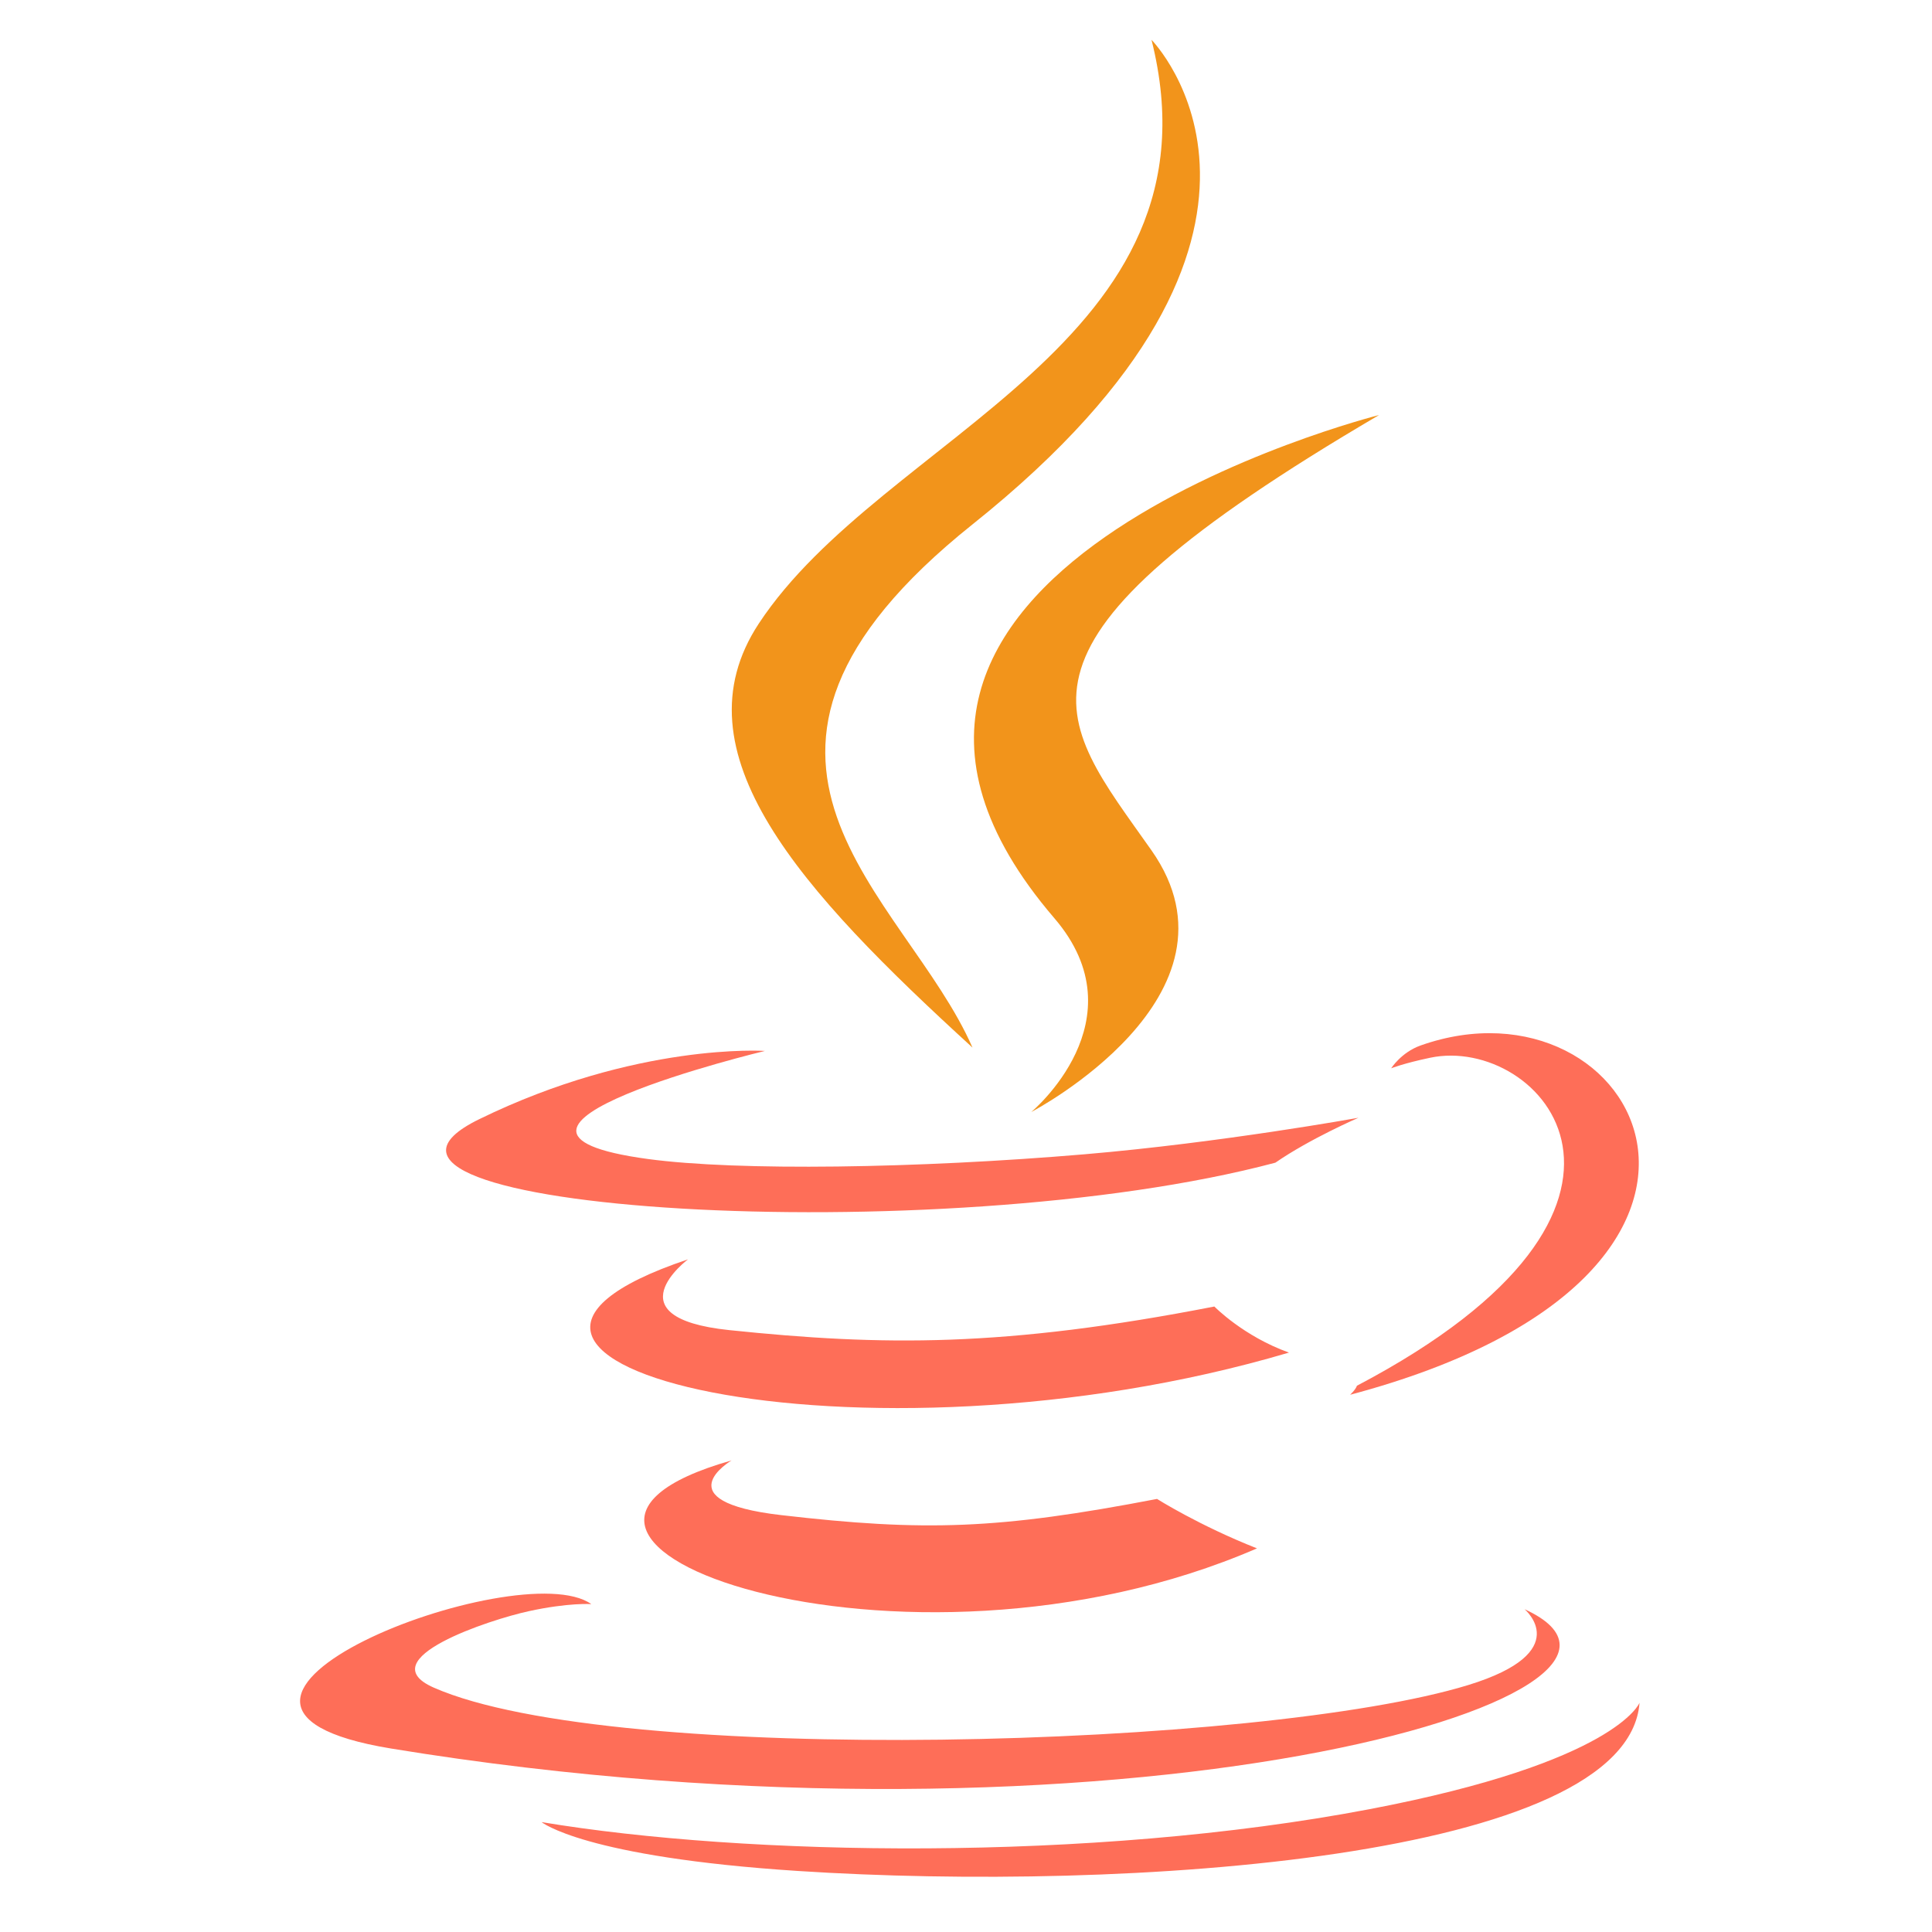 <svg xmlns="http://www.w3.org/2000/svg" xmlns:xlink="http://www.w3.org/1999/xlink" width="500" zoomAndPan="magnify" viewBox="0 0 375 375" height="500" preserveAspectRatio="xMidYMid meet" version="1.0"><defs><clipPath id="f7848b3f4e"><path d="M 142 7.73 L 233 7.73 L 233 204 L 142 204 Z M 142 7.73 " clip-rule="nonzero"/></clipPath></defs><path fill="#fe6e58" d="M 75.922 339.391 C 216.645 362.461 332.422 328.988 295.922 312.352 C 295.922 312.352 305.891 320.656 284.957 327.074 C 245.125 339.285 119.156 342.957 84.184 327.562 C 71.613 322.023 95.207 314.34 102.605 312.738 C 110.344 311.043 114.773 311.355 114.773 311.355 C 100.75 301.387 24.312 330.922 75.922 339.391 Z M 75.922 339.391 " fill-opacity="1" fill-rule="nonzero"/><path fill="#fe6e58" d="M 318.234 330.504 C 318.234 330.504 313.793 342.02 265.762 351.172 C 211.594 361.48 144.738 360.277 105.117 353.668 C 105.117 353.652 113.242 360.457 154.961 363.16 C 218.441 367.277 315.934 360.887 318.234 330.504 Z M 318.234 330.504 " fill-opacity="1" fill-rule="nonzero"/><path fill="#fe6e58" d="M 235.707 253.594 C 194.91 261.539 171.348 261.273 141.5 258.168 C 118.441 255.746 133.535 244.441 133.535 244.441 C 73.828 264.469 166.77 287.215 250.191 262.535 C 241.336 259.371 235.707 253.594 235.707 253.594 Z M 235.707 253.594 " fill-opacity="1" fill-rule="nonzero"/><path fill="#fe6e58" d="M 263.383 268.969 C 263.086 269.801 262.062 270.707 262.062 270.723 C 350.398 247.234 317.922 187.926 275.684 202.945 C 271.973 204.285 270.023 207.359 270.023 207.359 C 270.023 207.359 272.371 206.406 277.586 205.309 C 298.949 200.793 329.527 234.203 263.383 268.969 Z M 263.383 268.969 " fill-opacity="1" fill-rule="nonzero"/><g clip-path="url(#f7848b3f4e)"><path fill="#f2941b" d="M 147.277 121.043 C 130.848 146.016 155.359 172.832 188.758 203.332 C 175.73 173.559 131.547 147.484 188.773 101.773 C 260.145 44.781 223.508 7.73 223.508 7.73 C 238.305 66.59 171.422 84.359 147.277 121.043 Z M 147.277 121.043 " fill-opacity="1" fill-rule="nonzero"/></g><path fill="#f2941b" d="M 267.676 80.559 C 267.676 80.543 146.996 111.027 204.641 178.211 C 221.652 198.016 200.168 215.84 200.168 215.84 C 200.168 215.84 243.344 193.289 223.508 165.062 C 204.984 138.734 190.781 125.66 267.676 80.559 Z M 267.676 80.559 " fill-opacity="1" fill-rule="nonzero"/><path fill="#fe6e58" d="M 141.992 283.469 C 87.793 298.785 174.957 330.445 243.98 300.539 C 232.691 296.082 224.578 290.941 224.578 290.941 C 193.809 296.855 179.531 297.316 151.586 294.078 C 128.516 291.402 141.992 283.469 141.992 283.469 Z M 141.992 283.469 " fill-opacity="1" fill-rule="nonzero"/><path fill="#fe6e58" d="M 247.547 225.676 C 254.32 220.996 263.68 216.957 263.68 216.957 C 263.68 216.957 237.059 221.785 210.539 224.043 C 178.094 226.793 143.254 227.324 125.781 224.965 C 84.391 219.379 148.469 203.984 148.469 203.984 C 148.469 203.984 123.582 202.293 93.008 217.238 C 56.801 234.934 182.504 242.984 247.547 225.676 Z M 247.547 225.676 " fill-opacity="1" fill-rule="nonzero"/></svg>